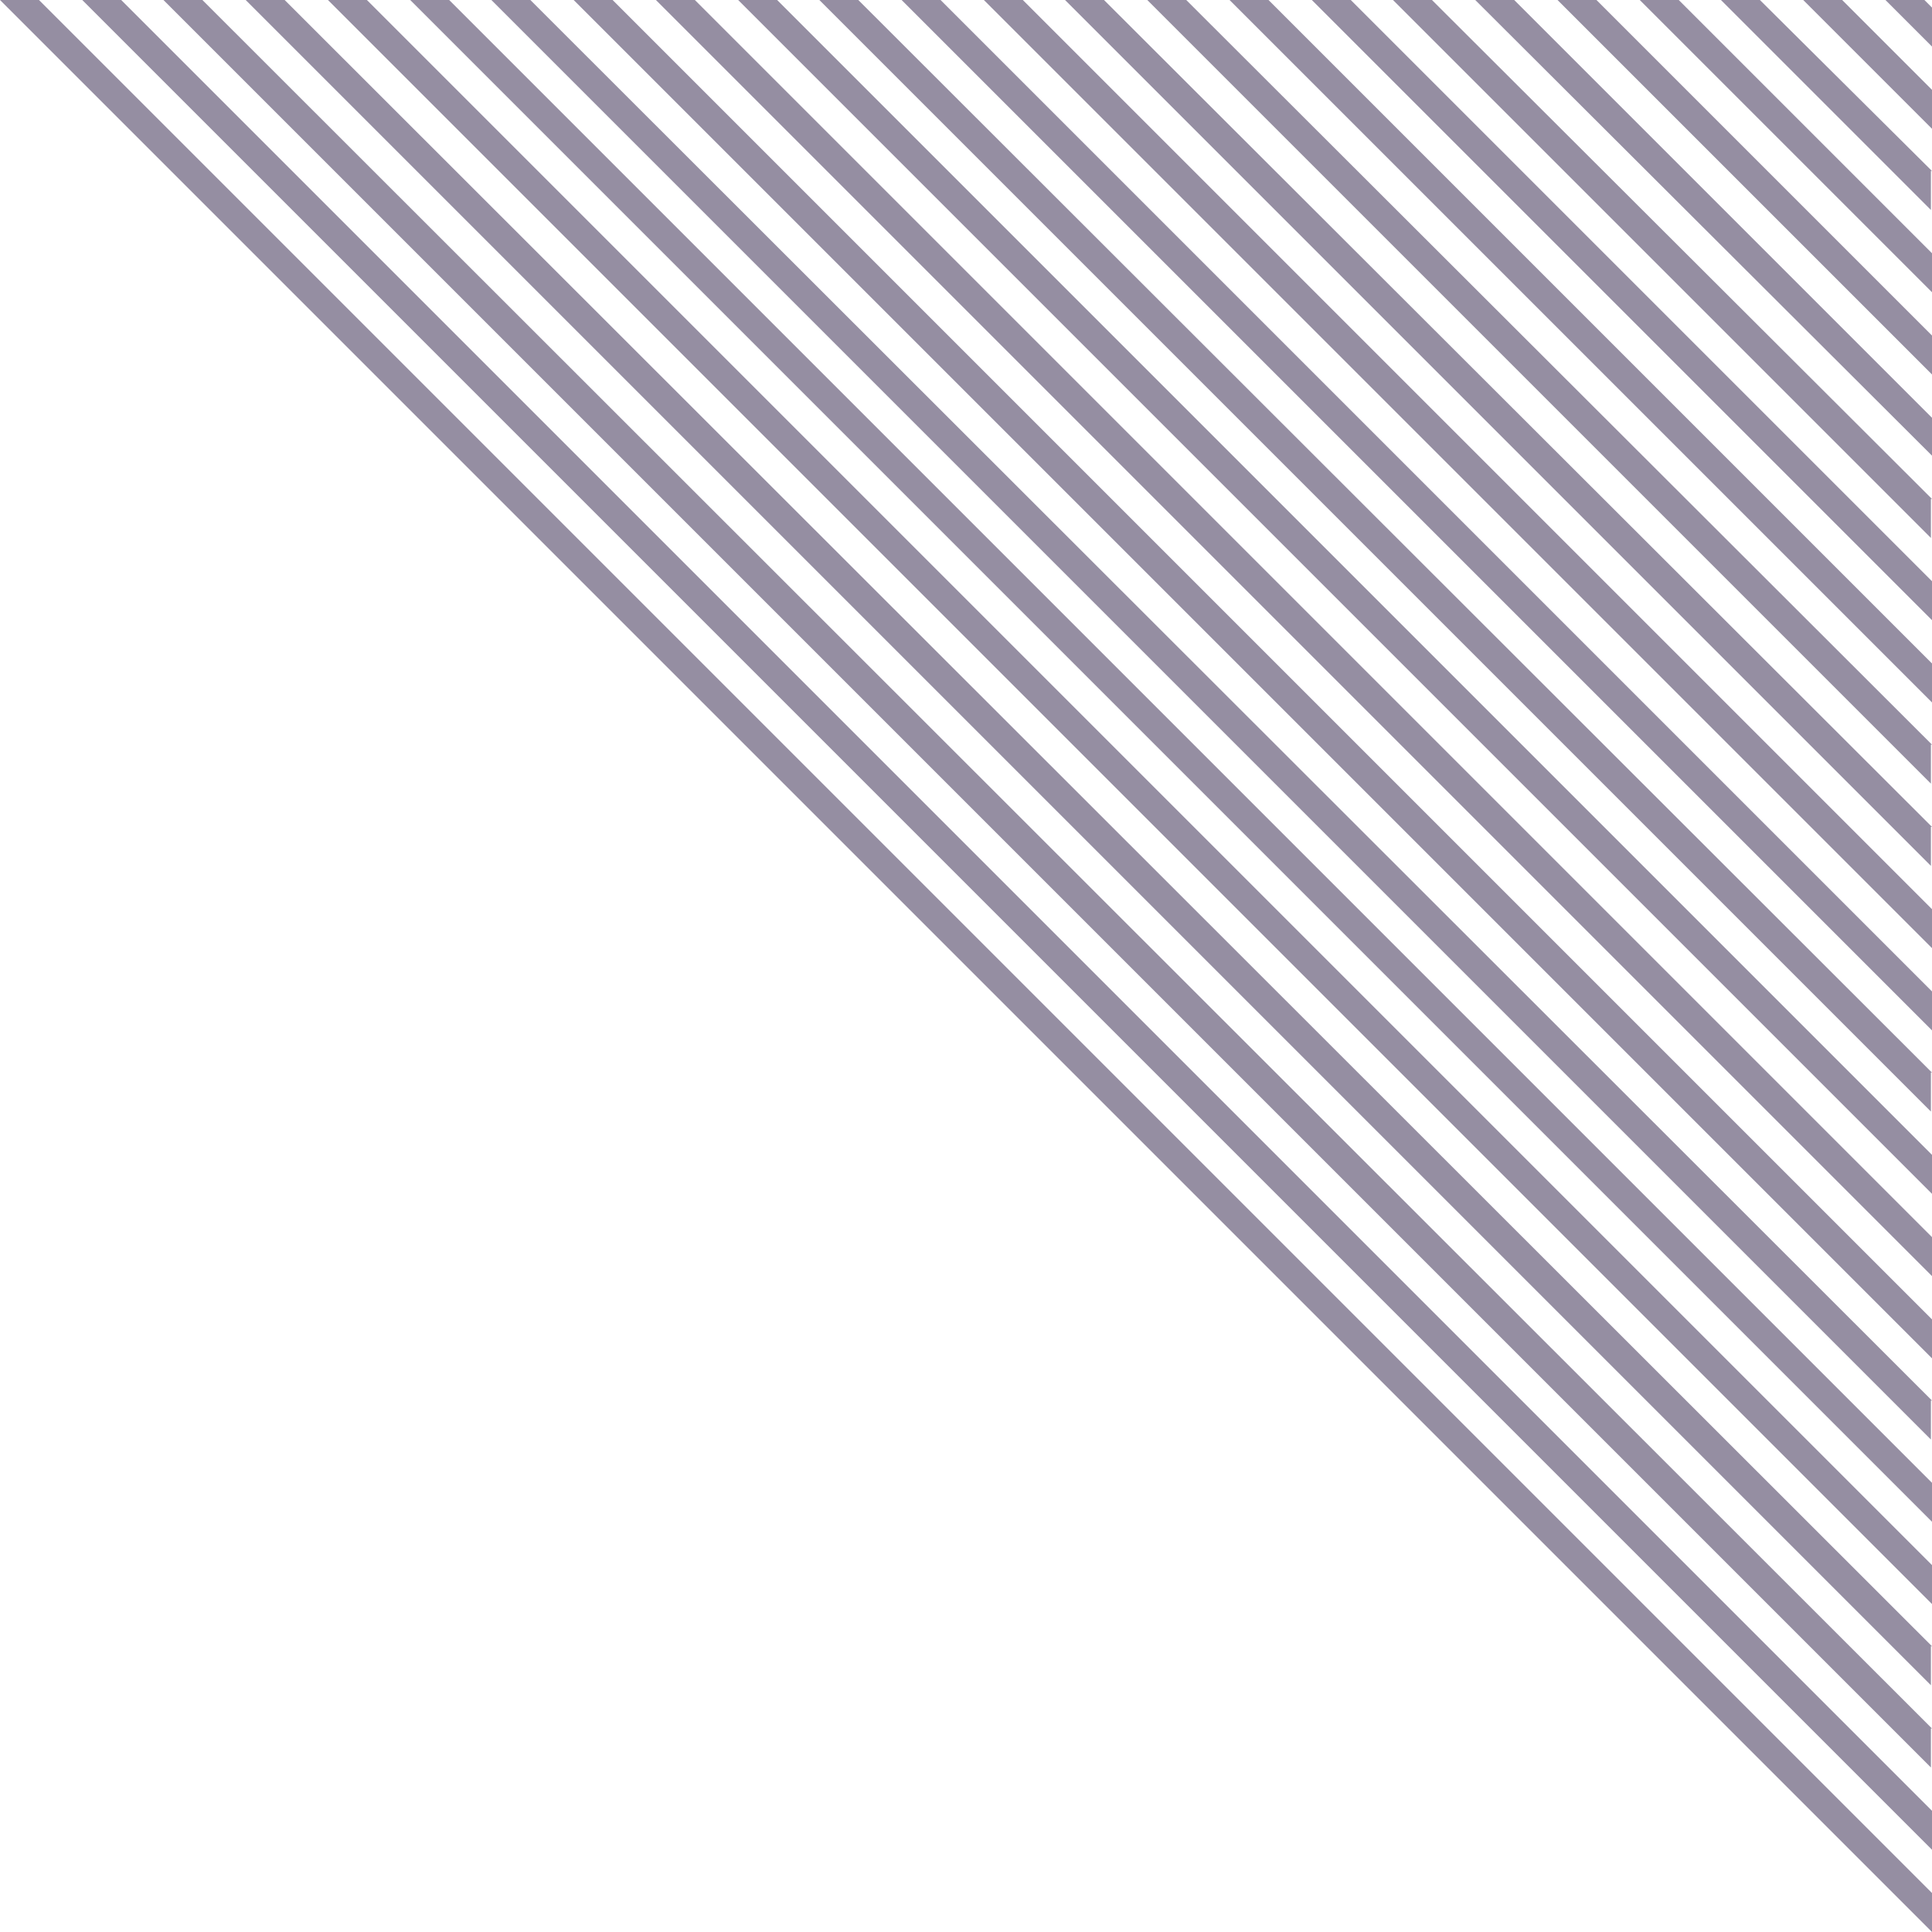 <svg width="178.5" height="178.5" viewBox="0 0 178.5 178.5" xmlns="http://www.w3.org/2000/svg" xmlns:xlink="http://www.w3.org/1999/xlink" overflow="visible"><style>
.MsftOfcThm_Accent6_Fill_v2 {
 fill:#958EA2; 
}
</style>
<defs></defs><path d="M178.5 174.9 3.6 0 0 0 178.5 178.5 178.5 174.9ZM178.5 167.3 11.2 0 7.6 0 178.5 170.9 178.5 167.3ZM178.5 159.7 18.7 0 15.1 0 178.4 163.3 178.4 159.7ZM178.5 152.1 26.3 0 22.7 0 178.4 155.7 178.4 152.1ZM178.5 144.6 33.9 0 30.3 0 178.5 148.2 178.5 144.6ZM178.5 137 41.5 0 37.9 0 178.5 140.6 178.5 137ZM178.5 129.4 49 0 45.4 0 178.4 133 178.4 129.4ZM178.5 121.9 56.6 0 53 0 178.5 125.5 178.5 121.9ZM178.5 114.3 64.2 0 60.6 0 178.5 117.9 178.5 114.3ZM178.5 106.7 71.8 0 68.2 0 178.5 110.3 178.5 106.7ZM178.5 99.1 79.3 0 75.7 0 178.4 102.7 178.4 99.1ZM178.5 91.6 86.9 0 83.3 0 178.5 95.2 178.5 91.6ZM178.5 84 94.5 0 90.9 0 178.5 87.6 178.5 84ZM178.5 76.4 102 0 98.4 0 178.4 80 178.4 76.4ZM178.5 68.8 109.6 0 106 0 178.4 72.4 178.4 68.8ZM178.5 61.3 117.2 0 113.6 0 178.5 64.9 178.5 61.3ZM178.5 53.7 124.8 0 121.2 0 178.5 57.3 178.5 53.7ZM178.5 46.1 132.3 0 128.7 0 178.4 49.7 178.4 46.1ZM178.5 38.6 139.9 0 136.3 0 178.5 42.1 178.5 38.6ZM178.5 31 147.5 0 143.9 0 178.5 34.6 178.5 31ZM178.5 23.4 155.1 0 151.5 0 178.5 27 178.5 23.4ZM178.5 15.8 162.6 0 159 0 178.4 19.4 178.4 15.8ZM178.5 8.3 170.2 0 166.6 0 178.5 11.9 178.5 8.3ZM174.2 0 178.5 4.3 178.5 0.7 177.8 0 174.2 0Z" class="MsftOfcThm_Accent6_Fill_v2" fill="#958EA2"/></svg>